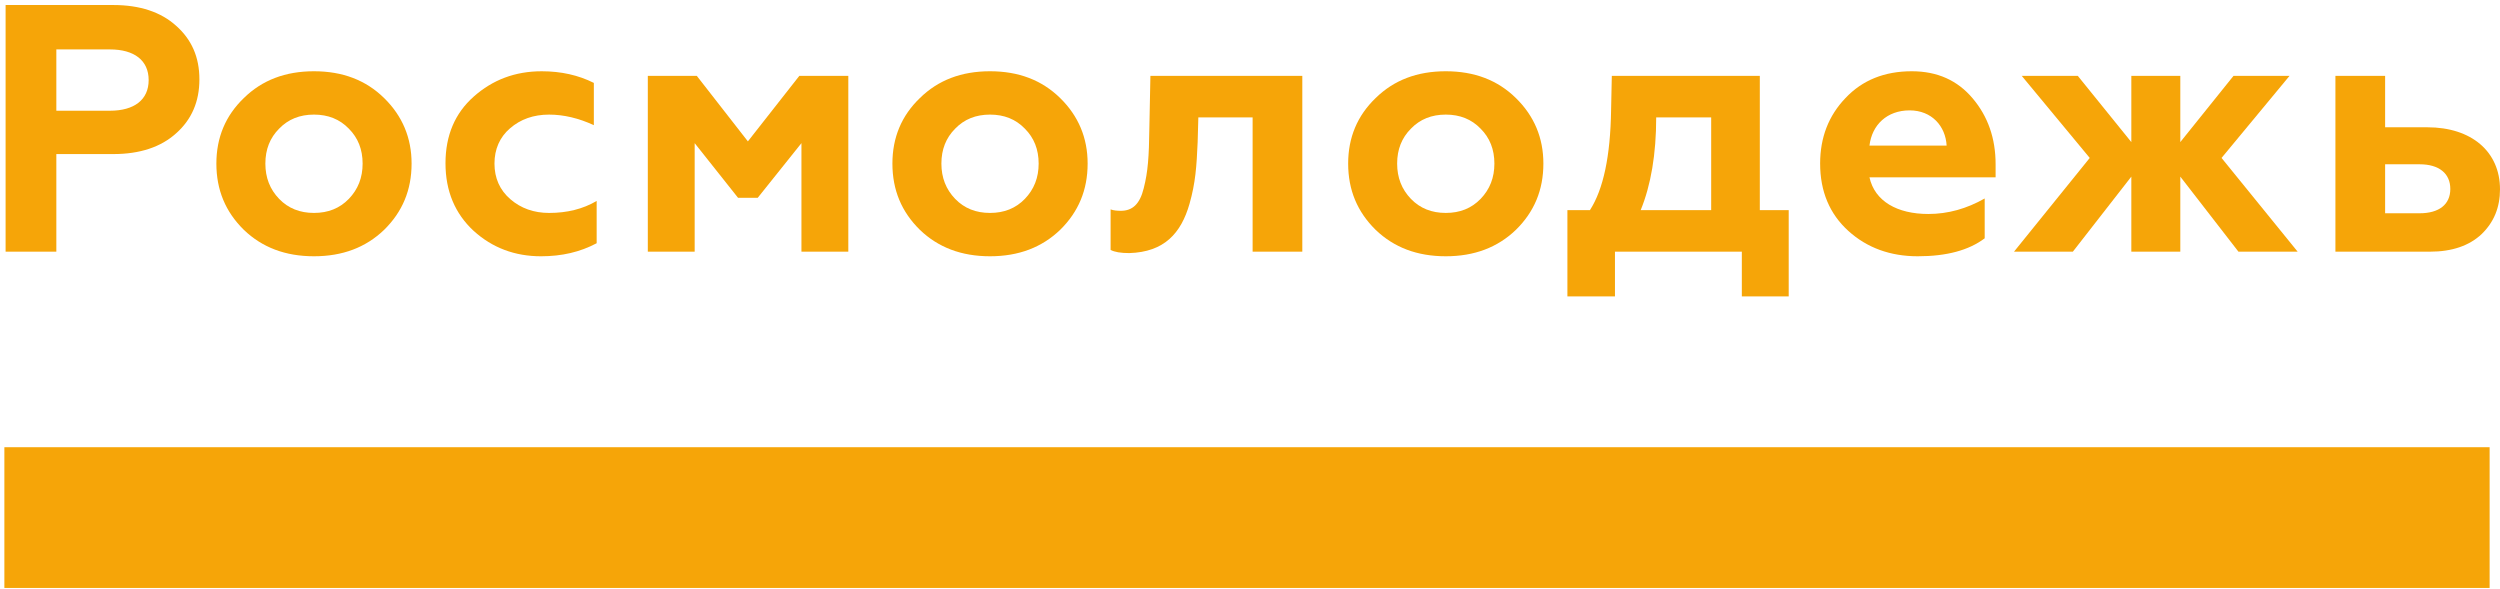 <svg width="280" height="66" viewBox="0 0 280 66" fill="none" xmlns="http://www.w3.org/2000/svg">
<path d="M278.837 65.851H0.49V50.088H278.837V65.851Z" fill="#F6A508"/>
<path d="M0.627 28.189V0.562H12.703C15.664 0.562 18.032 1.352 19.729 2.89C21.466 4.429 22.333 6.403 22.333 8.889C22.333 11.375 21.466 13.389 19.729 14.928C18.032 16.467 15.664 17.256 12.703 17.256H6.31V28.189H0.627ZM6.31 12.402H12.309C15.032 12.402 16.65 11.179 16.65 8.969C16.65 6.758 15.032 5.535 12.309 5.535H6.31V12.402Z" fill="#F6A508"/>
<path d="M27.311 10.981C29.365 8.968 31.969 7.981 35.166 7.981C38.363 7.981 40.968 8.968 43.021 10.981C45.072 12.993 46.098 15.441 46.098 18.321C46.098 21.282 45.072 23.728 43.021 25.743C40.968 27.715 38.363 28.702 35.166 28.702C31.969 28.702 29.365 27.715 27.311 25.743C25.26 23.728 24.234 21.282 24.234 18.321C24.234 15.401 25.26 12.953 27.311 10.981ZM35.166 23.848C36.744 23.848 38.047 23.335 39.074 22.27C40.099 21.202 40.613 19.9 40.613 18.321C40.613 16.742 40.099 15.441 39.074 14.414C38.047 13.349 36.744 12.835 35.166 12.835C33.587 12.835 32.285 13.349 31.259 14.414C30.233 15.441 29.721 16.742 29.721 18.321C29.721 19.9 30.233 21.202 31.259 22.27C32.285 23.335 33.587 23.848 35.166 23.848Z" fill="#F6A508"/>
<path d="M53.052 25.861C50.961 23.927 49.895 21.401 49.895 18.283C49.895 15.164 50.961 12.678 53.052 10.824C55.183 8.929 57.709 7.982 60.669 7.982C62.84 7.982 64.773 8.415 66.51 9.285V14.02C64.814 13.231 63.117 12.836 61.498 12.836C59.761 12.836 58.301 13.349 57.117 14.377C55.973 15.362 55.381 16.704 55.381 18.321C55.381 19.94 55.973 21.283 57.157 22.308C58.341 23.335 59.801 23.849 61.498 23.849C63.511 23.849 65.287 23.413 66.826 22.506V27.242C64.971 28.229 62.919 28.703 60.591 28.703C57.669 28.703 55.144 27.756 53.052 25.861Z" fill="#F6A508"/>
<path d="M72.555 28.189V8.495H78.04L83.763 15.835L89.525 8.495H95.011V28.189H89.762V16.032L84.868 22.15H82.658L77.803 16.032V28.189H72.555Z" fill="#F6A508"/>
<path d="M103.028 10.981C105.08 8.968 107.685 7.981 110.882 7.981C114.079 7.981 116.684 8.968 118.737 10.981C120.789 12.993 121.815 15.441 121.815 18.321C121.815 21.282 120.789 23.728 118.737 25.743C116.684 27.715 114.079 28.702 110.882 28.702C107.685 28.702 105.08 27.715 103.028 25.743C100.976 23.728 99.95 21.282 99.95 18.321C99.95 15.401 100.976 12.953 103.028 10.981ZM110.882 23.848C112.461 23.848 113.763 23.335 114.789 22.27C115.815 21.202 116.329 19.9 116.329 18.321C116.329 16.742 115.815 15.441 114.789 14.414C113.763 13.349 112.461 12.835 110.882 12.835C109.303 12.835 108.001 13.349 106.975 14.414C105.949 15.441 105.436 16.742 105.436 18.321C105.436 19.9 105.949 21.202 106.975 22.27C108.001 23.335 109.303 23.848 110.882 23.848Z" fill="#F6A508"/>
<path d="M134.214 13.151L134.137 15.914C134.018 18.636 133.899 20.453 133.228 22.821C132.281 26.136 130.387 28.228 126.479 28.346C125.531 28.346 124.822 28.228 124.388 27.991V23.452C124.703 23.57 125.098 23.61 125.531 23.61C126.834 23.61 127.664 22.861 128.097 21.085C128.571 19.23 128.689 17.571 128.729 14.296L128.846 8.495H145.858V28.189H140.293V13.151H134.214Z" fill="#F6A508"/>
<path d="M154.072 10.981C156.125 8.968 158.73 7.981 161.927 7.981C165.124 7.981 167.728 8.968 169.78 10.981C171.832 12.993 172.859 15.441 172.859 18.321C172.859 21.282 171.832 23.728 169.78 25.743C167.728 27.715 165.124 28.702 161.927 28.702C158.73 28.702 156.125 27.715 154.072 25.743C152.021 23.728 150.994 21.282 150.994 18.321C150.994 15.401 152.021 12.953 154.072 10.981ZM161.927 23.848C163.506 23.848 164.808 23.335 165.834 22.27C166.86 21.202 167.372 19.9 167.372 18.321C167.372 16.742 166.86 15.441 165.834 14.414C164.808 13.349 163.506 12.835 161.927 12.835C160.348 12.835 159.045 13.349 158.02 14.414C156.993 15.441 156.48 16.742 156.48 18.321C156.48 19.9 156.993 21.202 158.02 22.27C159.045 23.335 160.348 23.848 161.927 23.848Z" fill="#F6A508"/>
<path d="M175.549 33.2V23.532H178.075C179.576 21.202 180.366 17.493 180.443 12.322L180.523 8.495H197.099V23.532H200.335V33.2H195.085V28.188H180.876V33.2H175.549ZM191.652 23.532V13.15H185.494C185.494 17.256 184.903 20.729 183.758 23.532H191.652Z" fill="#F6A508"/>
<path d="M207.013 25.86C204.92 23.966 203.855 21.44 203.855 18.321C203.855 15.401 204.802 12.954 206.696 10.981C208.591 8.968 211.076 7.981 214.117 7.981C216.996 7.981 219.246 9.008 220.943 11.021C222.642 13.033 223.508 15.48 223.508 18.401V19.862H209.381C209.972 22.545 212.498 23.966 215.971 23.966C218.181 23.966 220.274 23.373 222.286 22.229V26.69C220.51 28.03 218.023 28.702 214.786 28.702C211.709 28.702 209.102 27.755 207.013 25.86ZM218.023 16.308C217.905 14.138 216.365 12.362 213.878 12.362C211.353 12.362 209.656 13.98 209.381 16.308H218.023Z" fill="#F6A508"/>
<path d="M225.567 28.189L234.051 17.689L226.433 8.495H232.711L238.709 15.914V8.495H244.194V15.914L250.154 8.495H256.429L248.813 17.689L257.338 28.189H250.707L244.194 19.781V28.189H238.709V19.781L232.157 28.189H225.567Z" fill="#F6A508"/>
<path d="M261.567 28.188V8.495H267.133V14.256H271.869C276.803 14.256 280 16.98 280 21.202C280 23.216 279.328 24.873 277.948 26.214C276.565 27.517 274.633 28.188 272.145 28.188H261.567ZM267.133 23.886H271.001C273.172 23.886 274.435 22.901 274.435 21.162C274.435 19.427 273.172 18.4 271.001 18.4H267.133V23.886Z" fill="#F6A508"/>
</svg>
